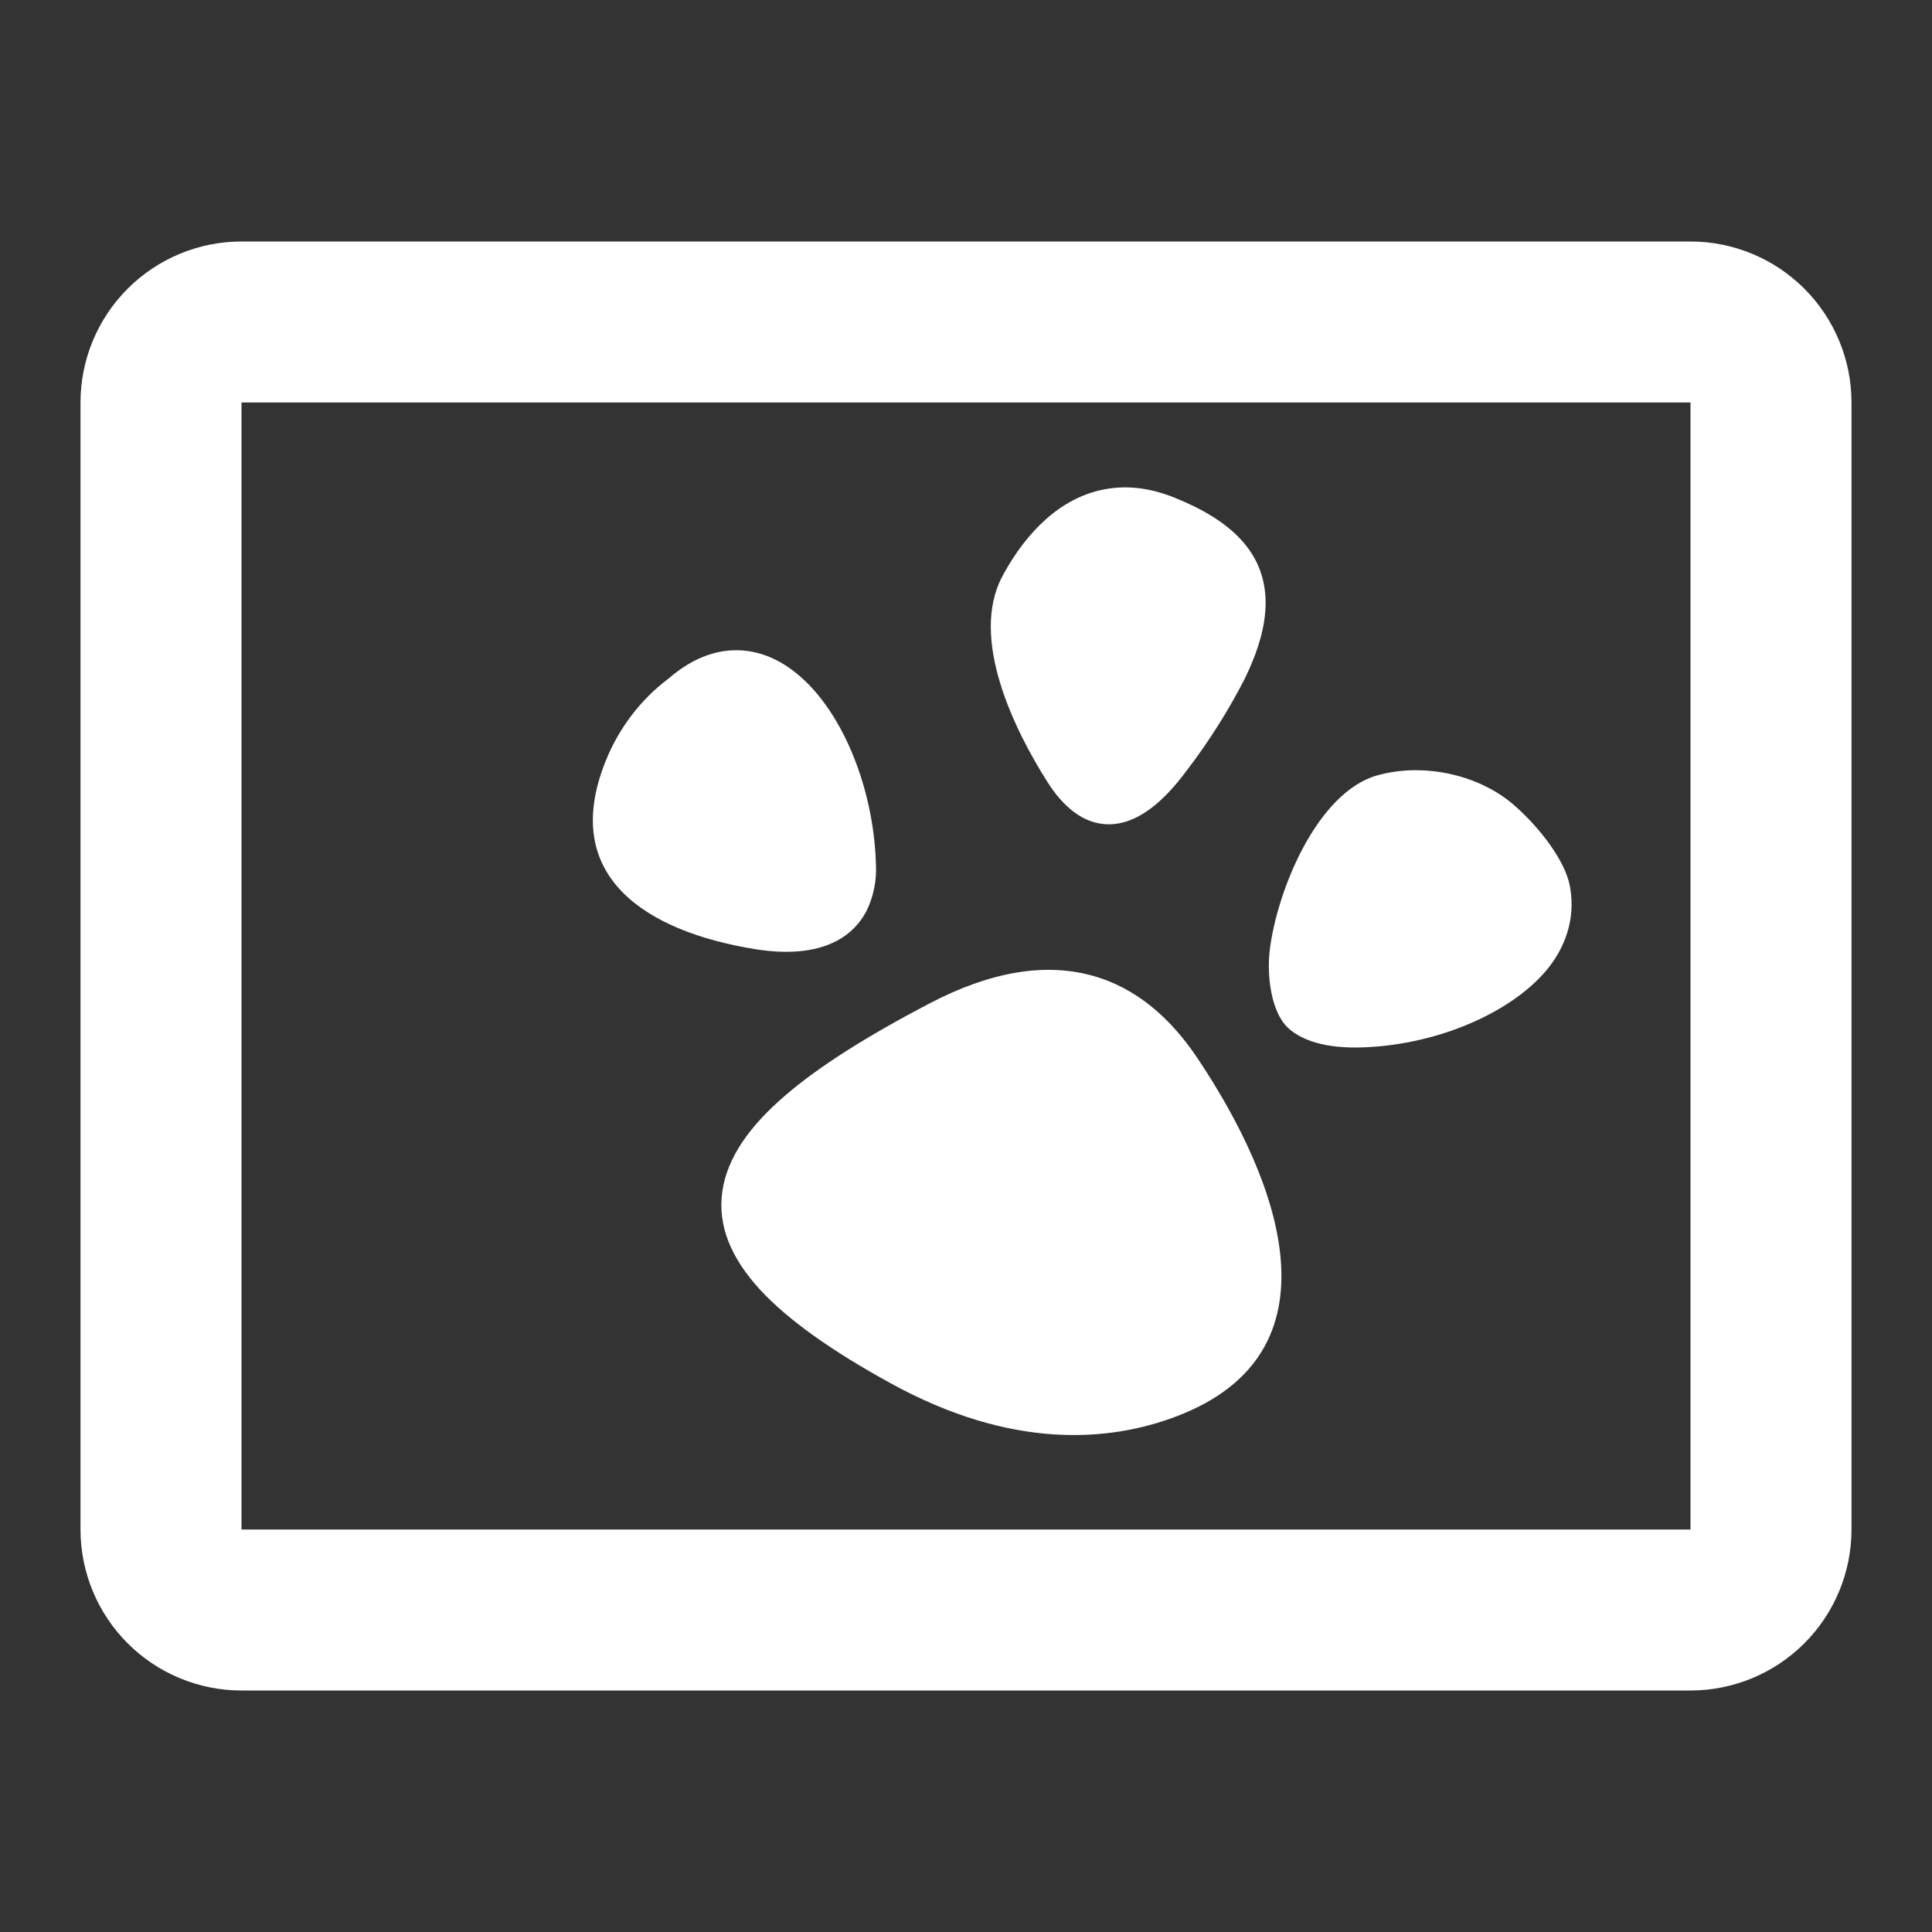<svg width="24" height="24" viewBox="0 0 24 24" fill="none" xmlns="http://www.w3.org/2000/svg">
<rect x="0" y="0" width="24" height="24" fill="#333333" stroke="none"/>
<path d="M12.448 7.166C12.533 7.006 12.663 6.794 12.843 6.598C13.023 6.402 13.258 6.216 13.554 6.121C13.854 6.024 14.197 6.025 14.58 6.178C15.291 6.461 15.721 6.863 15.722 7.489C15.722 7.783 15.625 8.099 15.461 8.435C15.257 8.832 15.018 9.21 14.747 9.565C14.432 9.993 14.112 10.236 13.78 10.24C13.444 10.242 13.196 10 13.018 9.724C12.598 9.065 12.045 7.934 12.448 7.166ZM8.304 8.43C7.958 8.69 7.686 9.047 7.522 9.458C6.946 10.897 8.039 11.574 9.382 11.791C9.739 11.848 10.111 11.841 10.401 11.684C10.557 11.601 10.683 11.473 10.764 11.316C10.852 11.136 10.892 10.936 10.881 10.736C10.859 9.931 10.569 9.094 10.117 8.58C9.89 8.322 9.609 8.13 9.287 8.087C8.96 8.042 8.624 8.152 8.304 8.43ZM18.832 10.023C18.393 9.623 17.688 9.47 17.112 9.631C16.357 9.841 15.857 11.079 15.772 11.814C15.739 12.102 15.78 12.594 16.029 12.794C16.262 12.98 16.624 13.042 17.111 13C18.087 12.916 18.968 12.452 19.316 11.91C19.494 11.635 19.563 11.32 19.5 11C19.438 10.685 19.127 10.285 18.832 10.023ZM11.065 17.184C12.566 18.009 13.775 17.914 14.616 17.594C16.681 16.808 15.917 14.702 14.876 13.146C14.548 12.656 14.119 12.267 13.554 12.116C12.988 11.964 12.32 12.059 11.537 12.47C10.78 12.867 10.177 13.243 9.748 13.614C9.322 13.981 9.037 14.369 8.974 14.794C8.909 15.229 9.088 15.635 9.439 16.018C9.789 16.398 10.333 16.782 11.065 17.184Z" fill="white"/>
<path d="M3 3C2.47 3 1.961 3.211 1.586 3.586C1.211 3.961 1 4.47 1 5V19C1 19.53 1.211 20.039 1.586 20.414C1.961 20.789 2.47 21 3 21H21C21.53 21 22.039 20.789 22.414 20.414C22.789 20.039 23 19.53 23 19V5C23 4.47 22.789 3.961 22.414 3.586C22.039 3.211 21.53 3 21 3H3ZM3 5H21V19H3V5Z" fill="white"/>
</svg>
